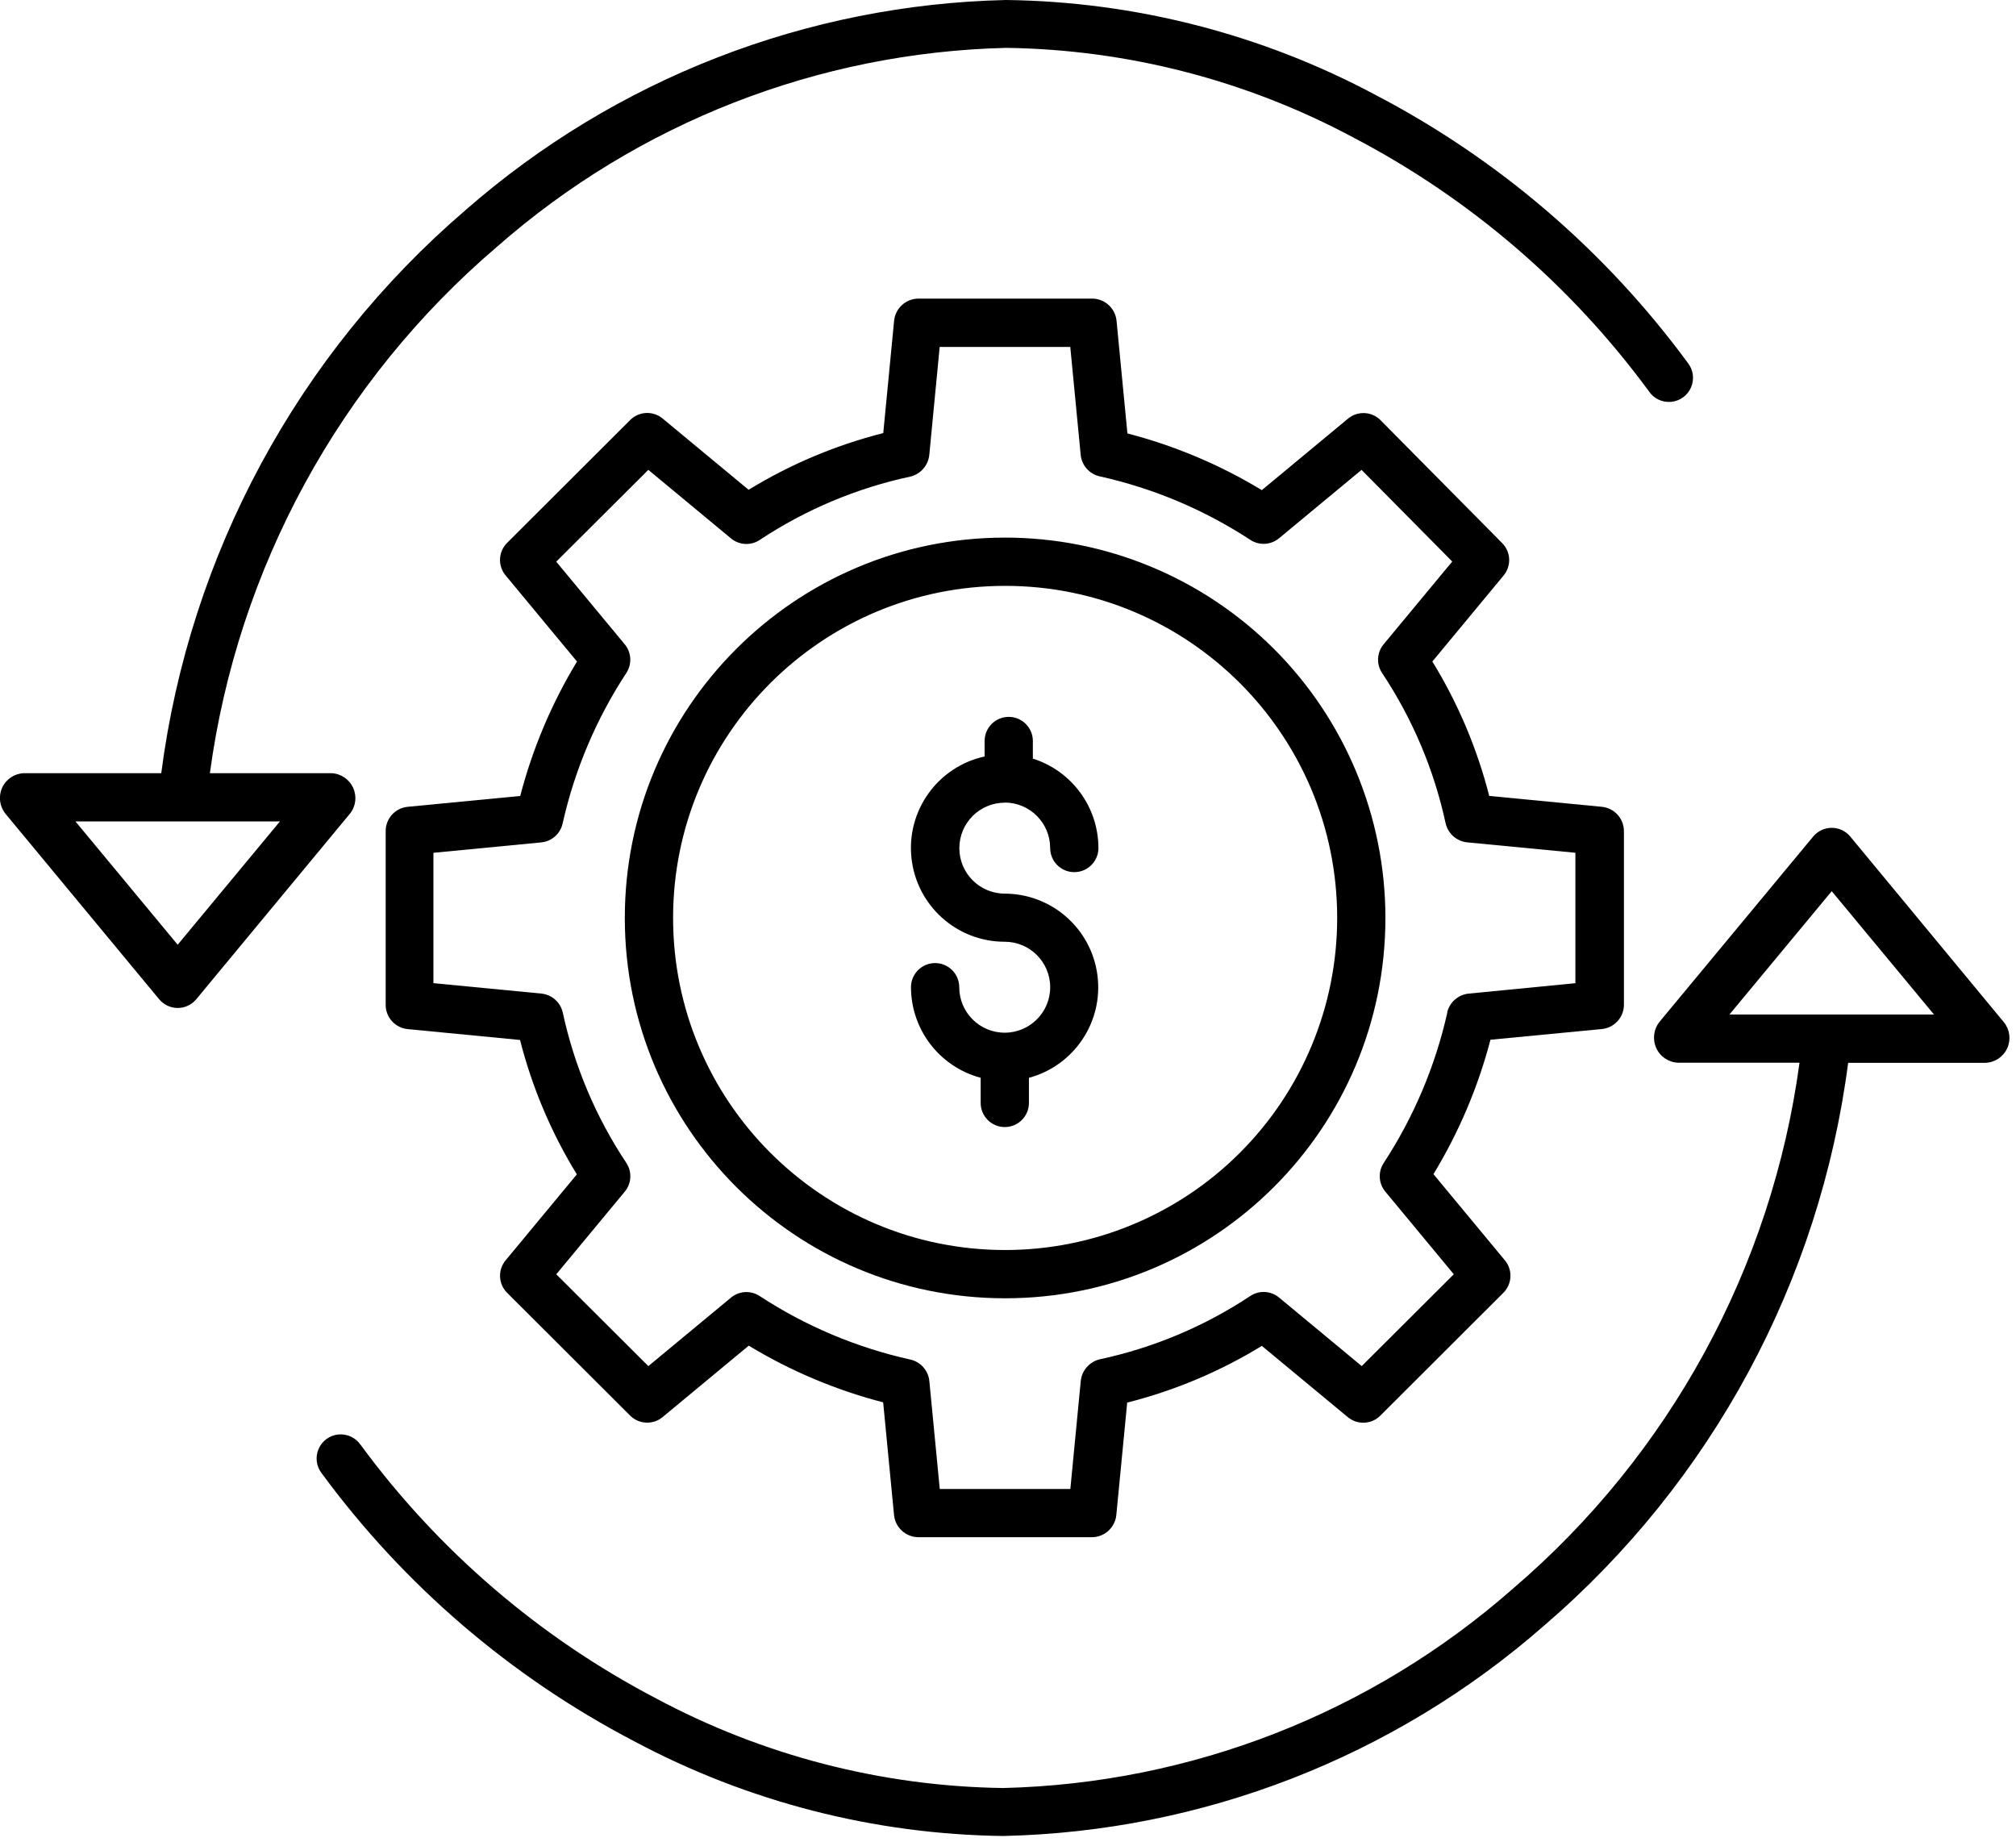 <svg xmlns="http://www.w3.org/2000/svg" width="81" height="74" viewBox="0 0 81 74">
    <g>
        <path
            d="M64.353,41.342 C64.854,41.296 65.239,40.88 65.247,40.377 L65.247,33.377 C65.239,32.874 64.853,32.458 64.352,32.412 L59.835,31.976 C59.349,30.071 58.579,28.251 57.55,26.576 L60.414,23.119 C60.732,22.735 60.707,22.173 60.356,21.819 L55.47,16.883 C55.117,16.525 54.549,16.497 54.162,16.818 L50.698,19.691 C49.018,18.673 47.199,17.906 45.298,17.413 L44.862,12.896 C44.817,12.394 44.402,12.007 43.898,11.996 L36.888,11.996 C36.384,12.006 35.968,12.394 35.923,12.896 L35.488,17.399 C33.58,17.882 31.756,18.65 30.078,19.677 L26.621,16.812 C26.236,16.495 25.674,16.521 25.321,16.873 L20.375,21.81 C20.02,22.164 19.993,22.729 20.313,23.115 L23.183,26.577 C22.165,28.257 21.397,30.076 20.902,31.977 L16.382,32.413 C15.883,32.46 15.5,32.877 15.496,33.379 L15.496,40.379 C15.5,40.88 15.883,41.297 16.382,41.344 L20.894,41.78 C21.379,43.684 22.149,45.505 23.177,47.18 L20.312,50.637 C19.995,51.022 20.022,51.584 20.374,51.937 L25.32,56.873 C25.673,57.224 26.236,57.25 26.62,56.933 L30.084,54.061 C31.764,55.079 33.583,55.846 35.484,56.339 L35.92,60.856 C35.965,61.358 36.38,61.745 36.884,61.756 L43.888,61.756 C44.392,61.746 44.808,61.358 44.853,60.856 L45.289,56.349 C47.197,55.866 49.021,55.098 50.699,54.071 L54.157,56.936 C54.542,57.253 55.104,57.227 55.457,56.875 L60.403,51.938 C60.758,51.584 60.784,51.018 60.464,50.633 L57.594,47.171 C58.615,45.491 59.387,43.672 59.885,41.771 L64.353,41.342 Z M58.153,40.67 C57.671,42.826 56.803,44.877 55.593,46.725 C55.362,47.081 55.388,47.545 55.659,47.872 L58.412,51.193 L54.712,54.882 L51.39,52.127 C51.061,51.855 50.593,51.829 50.237,52.065 C48.396,53.285 46.343,54.148 44.184,54.61 C43.77,54.71 43.464,55.062 43.423,55.486 L43.005,59.819 L37.758,59.819 L37.34,55.486 C37.3,55.063 36.992,54.713 36.577,54.62 C34.418,54.141 32.364,53.275 30.515,52.063 C30.16,51.834 29.698,51.861 29.372,52.13 L26.05,54.883 L22.35,51.194 L25.103,47.873 C25.376,47.544 25.401,47.074 25.164,46.718 C23.942,44.881 23.076,42.831 22.61,40.674 C22.516,40.261 22.167,39.956 21.746,39.916 L17.414,39.498 L17.414,34.261 L21.746,33.843 C22.165,33.803 22.511,33.498 22.604,33.088 C23.087,30.932 23.956,28.881 25.167,27.033 C25.399,26.678 25.372,26.213 25.102,25.886 L22.349,22.565 L26.049,18.876 L29.371,21.631 C29.7,21.903 30.168,21.929 30.524,21.693 C32.365,20.473 34.418,19.609 36.577,19.147 C36.991,19.047 37.297,18.695 37.338,18.271 L37.755,13.938 L43.002,13.938 L43.42,18.271 C43.46,18.694 43.768,19.044 44.183,19.137 C46.341,19.616 48.395,20.482 50.244,21.694 C50.599,21.923 51.061,21.896 51.387,21.627 L54.705,18.877 L58.349,22.559 L55.592,25.884 C55.319,26.213 55.294,26.683 55.531,27.039 C56.753,28.876 57.619,30.926 58.085,33.083 C58.183,33.497 58.534,33.802 58.957,33.842 L63.297,34.259 L63.297,39.499 L59.016,39.917 C58.595,39.957 58.245,40.26 58.146,40.671 L58.153,40.67 Z" />
        <path
            d="M40.364,21.598 C31.928,21.609 25.097,28.455 25.104,36.891 C25.111,45.328 31.954,52.162 40.391,52.158 C48.827,52.154 55.664,45.314 55.664,36.878 C55.664,32.822 54.051,28.932 51.182,26.066 C48.312,23.2 44.42,21.593 40.364,21.598 Z M40.364,50.219 C32.999,50.207 27.036,44.229 27.044,36.864 C27.052,29.498 33.027,23.533 40.393,23.537 C47.758,23.541 53.727,29.514 53.726,36.879 C53.726,40.421 52.317,43.817 49.811,46.319 C47.304,48.822 43.906,50.225 40.364,50.219 L40.364,50.219 Z" />
        <path
            d="M40.367 32.242C41.376 32.243 42.193 33.06 42.194 34.069 42.194 34.604 42.628 35.038 43.163 35.038 43.699 35.038 44.133 34.604 44.133 34.069 44.131 32.426 43.066 30.973 41.499 30.477L41.499 29.77C41.499 29.235 41.065 28.8 40.529 28.8 39.994 28.8 39.56 29.235 39.56 29.77L39.56 30.391C37.681 30.802 36.414 32.563 36.622 34.475 36.829 36.387 38.445 37.836 40.368 37.834 41.377 37.834 42.195 38.652 42.195 39.661 42.195 40.67 41.377 41.488 40.368 41.488 39.359 41.488 38.541 40.67 38.541 39.661 38.541 39.126 38.107 38.691 37.572 38.691 37.036 38.691 36.602 39.126 36.602 39.661 36.605 41.367 37.753 42.859 39.402 43.299L39.402 44.31C39.402 44.845 39.836 45.279 40.371 45.279 40.907 45.279 41.341 44.845 41.341 44.31L41.341 43.301C43.162 42.81 44.338 41.047 44.093 39.177 43.849 37.307 42.258 35.907 40.372 35.901 39.363 35.901 38.545 35.083 38.545 34.074 38.545 33.065 39.363 32.247 40.372 32.247L40.367 32.242zM74.342 33.609C74.158 33.387 73.884 33.258 73.596 33.258 73.308 33.258 73.034 33.387 72.85 33.609L66.679 41.049C66.439 41.349 66.388 41.759 66.548 42.108 66.705 42.454 67.045 42.681 67.425 42.694L72.302 42.694C71.191 50.918 67.088 58.444 60.776 63.833 55.103 68.82 47.856 71.652 40.305 71.833 35.436 71.766 30.654 70.531 26.361 68.233 21.679 65.787 17.618 62.302 14.489 58.046 14.289 57.755 13.947 57.596 13.596 57.63 13.244 57.664 12.939 57.887 12.8 58.211 12.66 58.536 12.708 58.91 12.925 59.189 16.23 63.684 20.519 67.363 25.465 69.946 30.035 72.387 35.125 73.695 40.306 73.76 48.318 73.582 56.012 70.59 62.039 65.309 68.763 59.539 73.115 51.485 74.256 42.698L79.767 42.698C80.147 42.687 80.489 42.461 80.647 42.114 80.805 41.768 80.753 41.362 80.513 41.067L74.342 33.609zM69.488 40.756L73.596 35.803 77.704 40.756 69.488 40.756zM14.187 31.648C14.03 31.302 13.69 31.075 13.31 31.062L8.433 31.062C9.544 22.838 13.647 15.312 19.958 9.923 25.631 4.936 32.878 2.104 40.429 1.923 45.298 1.99 50.08 3.225 54.373 5.523 59.056 7.97 63.117 11.456 66.246 15.714 66.443 16.012 66.787 16.177 67.143 16.144 67.498 16.112 67.807 15.887 67.946 15.558 68.085 15.23 68.033 14.851 67.81 14.573 64.504 10.077 60.214 6.397 55.267 3.814 50.697 1.373 45.607.065 40.426 0 32.414.178 24.72 3.17 18.693 8.451 11.97 14.222 7.62 22.276 6.479 31.062L.967 31.062C.587 31.073.245 31.299.087 31.646-.071 31.992-.019 32.398.221 32.693L6.392 40.141C6.575 40.364 6.848 40.494 7.137 40.495 7.425 40.496 7.699 40.368 7.884 40.146L14.057 32.693C14.297 32.398 14.347 31.992 14.187 31.648zM7.139 37.954L3.032 33.001 11.247 33.001 7.139 37.954z" />
    </g>
</svg>